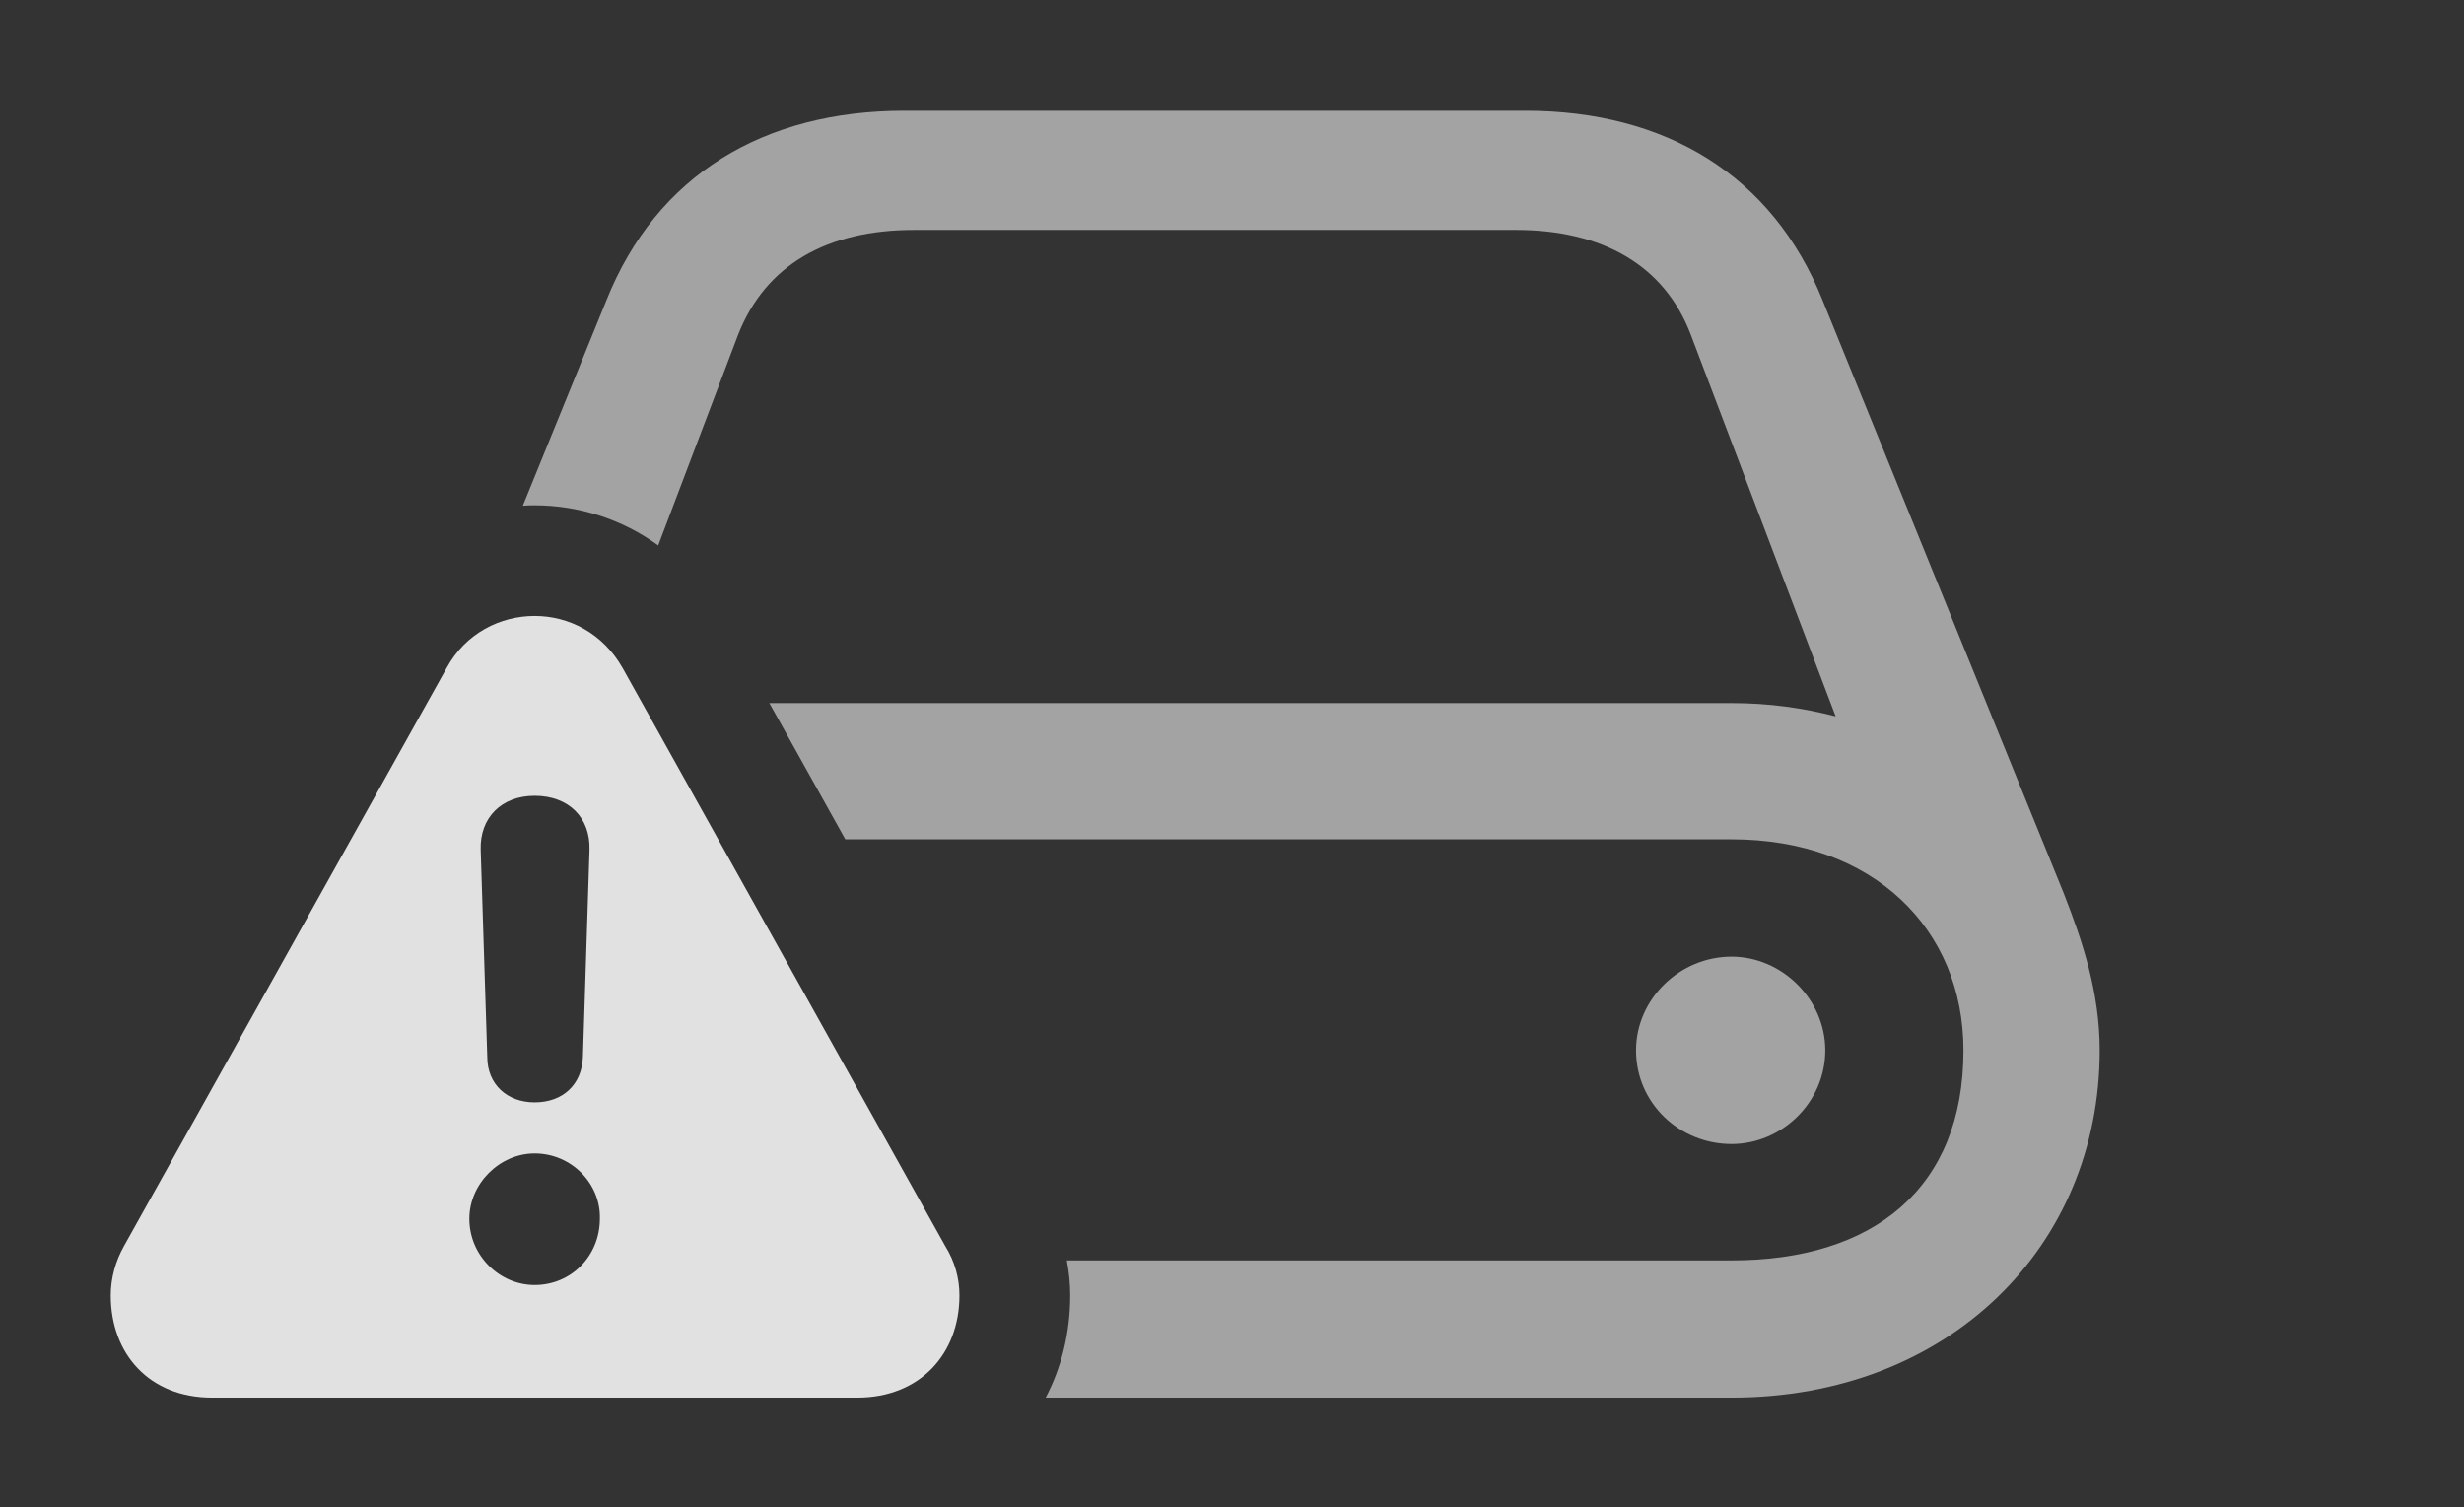 <?xml version="1.0" encoding="UTF-8"?>
<!--Generator: Apple Native CoreSVG 232.5-->
<!DOCTYPE svg
PUBLIC "-//W3C//DTD SVG 1.1//EN"
       "http://www.w3.org/Graphics/SVG/1.1/DTD/svg11.dtd">
<svg version="1.1" xmlns="http://www.w3.org/2000/svg" xmlns:xlink="http://www.w3.org/1999/xlink" width="25.43" height="15.557">
 <rect width="100%" height="100%" fill="#333333" stroke="none"/>
 <g>
  <rect height="15.557" opacity="0" width="25.43" x="0" y="0"/>
  <path d="M18.809 3.096L21.299 9.219C21.494 9.717 21.67 10.244 21.67 10.84C21.67 12.861 20.117 14.424 17.871 14.424L10.792 14.424C10.955 14.113 11.045 13.755 11.045 13.369C11.045 13.25 11.033 13.129 11.01 13.008L17.871 13.008C19.336 13.008 20.264 12.266 20.264 10.84C20.264 9.59 19.336 8.662 17.871 8.662L8.724 8.662L7.94 7.256L17.871 7.256C18.252 7.256 18.604 7.305 18.945 7.393L17.451 3.457C17.178 2.734 16.533 2.373 15.645 2.373L9.434 2.373C8.535 2.373 7.9 2.734 7.617 3.457L6.793 5.629C6.421 5.359 5.974 5.215 5.518 5.215C5.477 5.215 5.437 5.216 5.396 5.219L6.26 3.096C6.777 1.807 7.881 1.143 9.336 1.143L15.742 1.143C17.188 1.143 18.291 1.807 18.809 3.096ZM18.838 10.84C18.838 11.377 18.389 11.807 17.871 11.807C17.334 11.807 16.885 11.387 16.885 10.84C16.885 10.312 17.334 9.873 17.871 9.873C18.389 9.873 18.838 10.312 18.838 10.84Z" fill="#ffffff" fill-opacity="0.55"/>
  <path d="M6.426 6.895L9.756 12.861C9.854 13.018 9.902 13.193 9.902 13.369C9.902 13.975 9.492 14.424 8.848 14.424L2.188 14.424C1.543 14.424 1.143 13.975 1.143 13.369C1.143 13.193 1.191 13.018 1.279 12.861L4.609 6.895C4.805 6.533 5.166 6.357 5.518 6.357C5.869 6.357 6.221 6.533 6.426 6.895ZM4.844 12.578C4.844 12.959 5.156 13.262 5.518 13.262C5.898 13.262 6.191 12.959 6.191 12.578C6.201 12.217 5.898 11.904 5.518 11.904C5.156 11.904 4.844 12.217 4.844 12.578ZM4.961 8.77L5.029 10.908C5.029 11.191 5.234 11.377 5.518 11.377C5.811 11.377 6.006 11.191 6.016 10.908L6.084 8.77C6.094 8.438 5.869 8.213 5.518 8.213C5.176 8.213 4.951 8.438 4.961 8.77Z" fill="#ffffff" fill-opacity="0.85"/>
 </g>
</svg>
